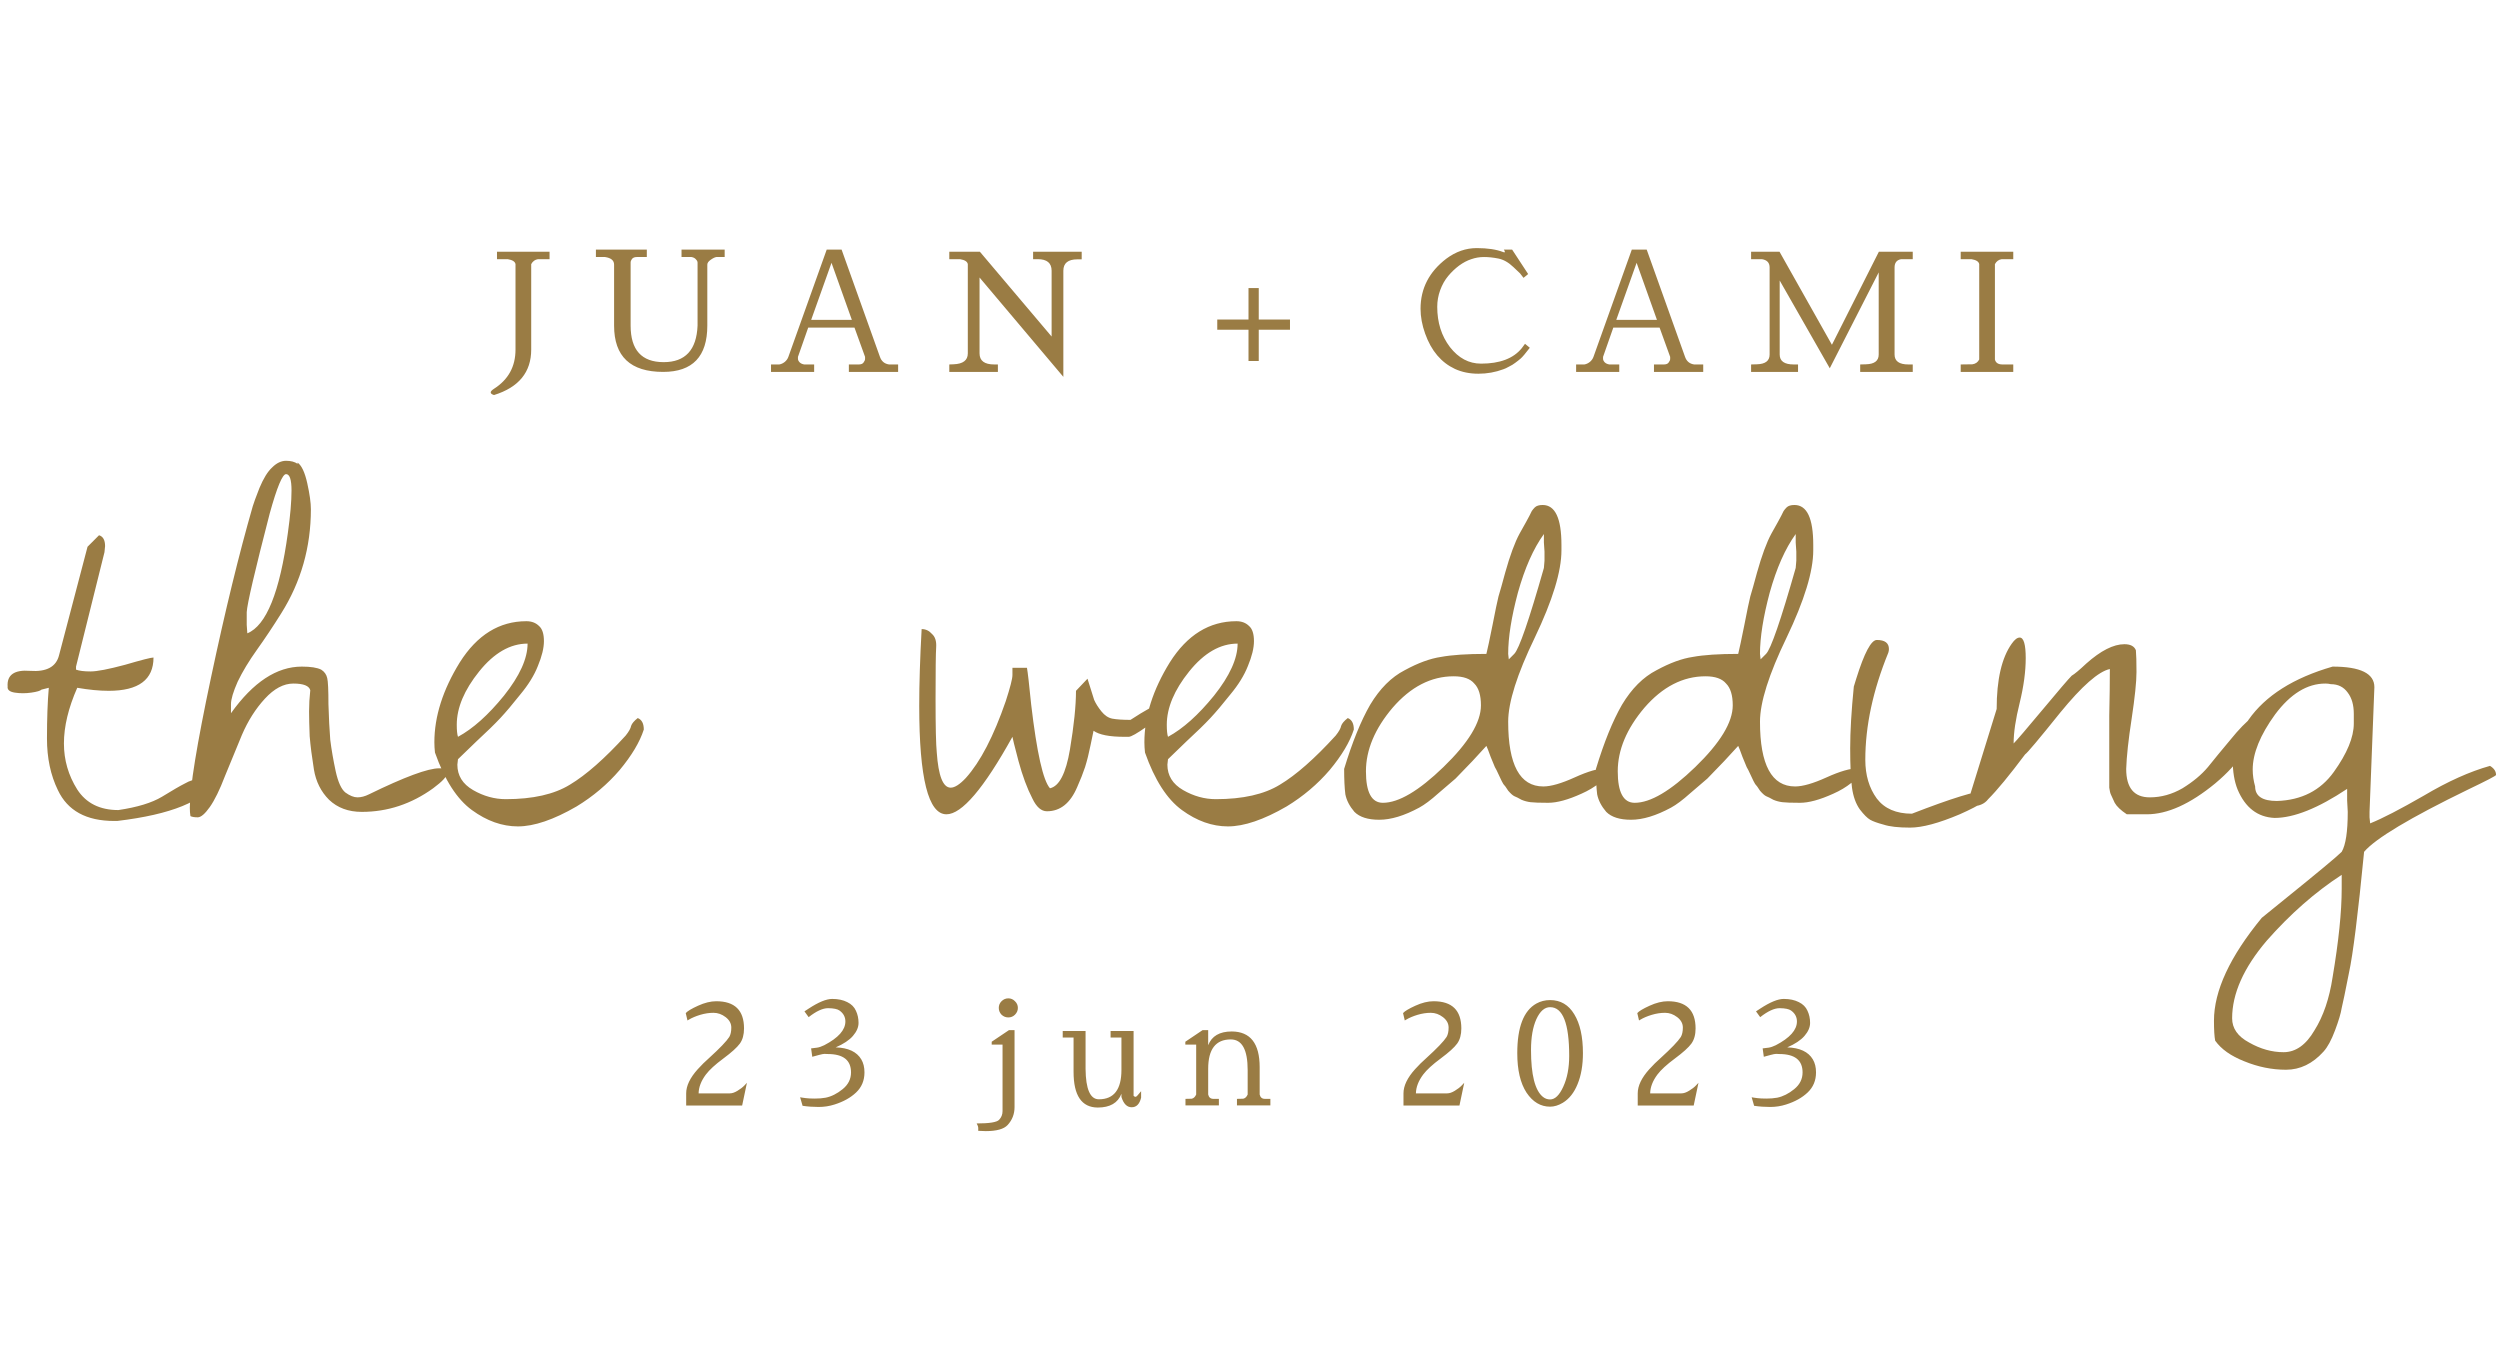 <svg width="242" height="132" viewBox="0 0 242 132" fill="none" xmlns="http://www.w3.org/2000/svg">
<path d="M4.723 66.578L4.02 66.754C3.902 66.871 3.57 66.969 3.023 67.047C2.477 67.125 1.949 67.125 1.441 67.047C0.934 66.969 0.699 66.773 0.738 66.461C0.66 65.328 1.383 64.82 2.906 64.938C4.508 65.055 5.445 64.547 5.719 63.414L8.473 52.926L9.586 51.812C9.977 51.93 10.172 52.281 10.172 52.867L10.113 53.453L7.359 64.527V64.82C7.672 64.938 8.141 64.996 8.766 64.996C9.391 64.996 10.504 64.781 12.105 64.352C13.707 63.883 14.625 63.648 14.859 63.648C14.859 65.797 13.414 66.871 10.523 66.871C9.625 66.871 8.609 66.773 7.477 66.578C6.617 68.531 6.188 70.328 6.188 71.969C6.188 73.57 6.617 75.055 7.477 76.422C8.336 77.75 9.664 78.414 11.461 78.414C13.297 78.141 14.703 77.711 15.68 77.125C16.695 76.5 17.438 76.07 17.906 75.836C18.375 75.562 18.844 75.426 19.312 75.426C19.781 75.426 20.289 75.484 20.836 75.602C19.742 77.555 16.578 78.844 11.344 79.469C11.227 79.469 11.129 79.469 11.051 79.469C8.355 79.469 6.539 78.473 5.602 76.481C4.898 75.035 4.547 73.375 4.547 71.5C4.547 69.586 4.605 67.945 4.723 66.578ZM41.93 76.305C39.82 77.828 37.516 78.59 35.016 78.59C33.727 78.59 32.672 78.199 31.852 77.418C31.07 76.637 30.582 75.66 30.387 74.488C30.191 73.277 30.055 72.203 29.977 71.266C29.938 70.289 29.918 69.488 29.918 68.863C29.918 68.199 29.957 67.516 30.035 66.812C29.918 66.383 29.371 66.168 28.395 66.168C27.457 66.168 26.539 66.656 25.641 67.633C24.742 68.609 24 69.781 23.414 71.148C22.867 72.477 22.32 73.805 21.773 75.133C21.266 76.461 20.777 77.457 20.309 78.121C19.84 78.785 19.449 79.117 19.137 79.117C18.824 79.117 18.59 79.078 18.434 79C18.395 78.766 18.375 78.492 18.375 78.18C18.375 76.227 19.059 72.027 20.426 65.582C21.793 59.137 23.141 53.609 24.469 49C24.547 48.727 24.762 48.141 25.113 47.242C25.504 46.305 25.914 45.641 26.344 45.25C26.773 44.82 27.223 44.605 27.691 44.605C28.16 44.605 28.531 44.703 28.805 44.898V44.781C29.195 45.055 29.508 45.719 29.742 46.773C29.977 47.828 30.094 48.668 30.094 49.293C30.094 52.965 29.137 56.324 27.223 59.371C26.441 60.621 25.66 61.793 24.879 62.887C24.098 63.98 23.473 65.016 23.004 65.992C22.574 66.969 22.359 67.691 22.359 68.16C22.359 68.629 22.359 68.922 22.359 69.039C24.508 66.031 26.793 64.527 29.215 64.527C30.074 64.527 30.699 64.625 31.09 64.82C31.402 65.016 31.598 65.289 31.676 65.641C31.754 65.953 31.793 66.793 31.793 68.16C31.832 69.488 31.891 70.641 31.969 71.617C32.086 72.555 32.262 73.57 32.496 74.664C32.73 75.719 33.043 76.402 33.434 76.715C33.863 77.027 34.254 77.184 34.605 77.184C34.957 77.184 35.328 77.086 35.719 76.891C39.156 75.211 41.422 74.371 42.516 74.371C43.023 74.371 43.277 74.527 43.277 74.84C43.277 75.152 42.828 75.641 41.93 76.305ZM26.109 49.703C24.664 55.289 23.922 58.473 23.883 59.254C23.883 59.996 23.883 60.406 23.883 60.484L23.941 61.305C25.777 60.562 27.086 57.32 27.867 51.578C28.102 49.898 28.219 48.531 28.219 47.477C28.219 46.422 28.043 45.895 27.691 45.895C27.34 45.895 26.812 47.164 26.109 49.703ZM42.105 72.848C42.066 72.496 42.047 72.164 42.047 71.852C42.047 69.352 42.867 66.773 44.508 64.117C46.188 61.461 48.336 60.133 50.953 60.133C51.461 60.133 51.871 60.289 52.184 60.602C52.496 60.875 52.652 61.363 52.652 62.066C52.652 62.73 52.457 63.531 52.066 64.469C51.715 65.367 51.148 66.285 50.367 67.223C49.625 68.16 48.98 68.922 48.434 69.508C47.887 70.094 47.105 70.856 46.09 71.793C45.113 72.731 44.527 73.297 44.332 73.492C44.293 73.805 44.273 73.981 44.273 74.019C44.273 75.074 44.781 75.894 45.797 76.481C46.812 77.066 47.867 77.359 48.961 77.359C51.578 77.359 53.648 76.891 55.172 75.953C56.734 75.016 58.531 73.434 60.562 71.207C60.875 70.816 61.051 70.504 61.09 70.269C61.168 70.035 61.383 69.781 61.734 69.508C62.125 69.664 62.32 70.035 62.32 70.621C61.93 71.832 61.148 73.141 59.977 74.547C58.805 75.914 57.418 77.086 55.816 78.062C53.59 79.352 51.695 79.996 50.133 79.996C48.609 79.996 47.125 79.469 45.68 78.414C44.234 77.359 43.043 75.504 42.105 72.848ZM51.07 62.301C49.391 62.301 47.828 63.199 46.383 64.996C44.938 66.793 44.215 68.512 44.215 70.152C44.215 70.699 44.254 71.09 44.332 71.324C45.777 70.543 47.262 69.215 48.785 67.34C50.309 65.426 51.07 63.746 51.07 62.301ZM88.981 68.336C88.981 66.188 89.059 63.707 89.215 60.895C89.606 60.895 89.938 61.051 90.211 61.363C90.523 61.637 90.66 62.066 90.621 62.652C90.582 63.238 90.562 64.898 90.562 67.633C90.562 70.367 90.602 72.106 90.68 72.848C90.836 75.113 91.285 76.246 92.027 76.246C92.418 76.246 92.906 75.934 93.492 75.309C94.898 73.746 96.188 71.266 97.359 67.867C97.789 66.539 98.004 65.699 98.004 65.348C98.004 64.957 98.004 64.723 98.004 64.644H99.41C99.488 65.074 99.625 66.266 99.82 68.219C100.367 72.867 100.973 75.562 101.637 76.305C102.535 76.109 103.18 74.859 103.57 72.555C103.961 70.211 104.156 68.316 104.156 66.871L105.27 65.699C105.582 66.715 105.797 67.398 105.914 67.75C106.07 68.102 106.305 68.473 106.617 68.863C106.93 69.254 107.281 69.488 107.672 69.566C108.102 69.644 108.688 69.684 109.43 69.684C110.875 68.746 111.734 68.277 112.008 68.277C112.32 68.277 112.477 68.336 112.477 68.453C112.477 69 111.988 69.625 111.012 70.328C110.074 70.992 109.488 71.324 109.254 71.324C109.02 71.324 108.883 71.324 108.844 71.324C107.398 71.324 106.402 71.129 105.855 70.738C105.816 70.894 105.719 71.363 105.562 72.144C105.406 72.926 105.23 73.629 105.035 74.254C104.84 74.84 104.586 75.484 104.273 76.188C103.609 77.75 102.633 78.531 101.344 78.531C100.797 78.531 100.328 78.121 99.938 77.301C99.43 76.324 98.981 75.113 98.59 73.668C98.199 72.184 98.004 71.402 98.004 71.324C95.231 76.324 93.102 78.824 91.617 78.824C89.859 78.824 88.981 75.328 88.981 68.336ZM110.836 72.848C110.797 72.496 110.777 72.164 110.777 71.852C110.777 69.352 111.598 66.773 113.238 64.117C114.918 61.461 117.066 60.133 119.684 60.133C120.191 60.133 120.602 60.289 120.914 60.602C121.227 60.875 121.383 61.363 121.383 62.066C121.383 62.73 121.188 63.531 120.797 64.469C120.445 65.367 119.879 66.285 119.098 67.223C118.355 68.16 117.711 68.922 117.164 69.508C116.617 70.094 115.836 70.856 114.82 71.793C113.844 72.731 113.258 73.297 113.062 73.492C113.023 73.805 113.004 73.981 113.004 74.019C113.004 75.074 113.512 75.894 114.527 76.481C115.543 77.066 116.598 77.359 117.691 77.359C120.309 77.359 122.379 76.891 123.902 75.953C125.465 75.016 127.262 73.434 129.293 71.207C129.605 70.816 129.781 70.504 129.82 70.269C129.898 70.035 130.113 69.781 130.465 69.508C130.855 69.664 131.051 70.035 131.051 70.621C130.66 71.832 129.879 73.141 128.707 74.547C127.535 75.914 126.148 77.086 124.547 78.062C122.32 79.352 120.426 79.996 118.863 79.996C117.34 79.996 115.855 79.469 114.41 78.414C112.965 77.359 111.773 75.504 110.836 72.848ZM119.801 62.301C118.121 62.301 116.559 63.199 115.113 64.996C113.668 66.793 112.945 68.512 112.945 70.152C112.945 70.699 112.984 71.09 113.062 71.324C114.508 70.543 115.992 69.215 117.516 67.34C119.039 65.426 119.801 63.746 119.801 62.301ZM130.113 74.43C130.895 71.852 131.734 69.781 132.633 68.219C133.57 66.656 134.684 65.543 135.973 64.879C137.262 64.176 138.434 63.746 139.488 63.59C140.543 63.395 142.008 63.297 143.883 63.297C144 62.828 144.195 61.91 144.469 60.543C144.742 59.137 144.938 58.199 145.055 57.73C145.211 57.223 145.426 56.461 145.699 55.445C146.168 53.766 146.637 52.496 147.105 51.637C147.613 50.738 147.926 50.172 148.043 49.938C148.16 49.703 148.238 49.547 148.277 49.469C148.355 49.352 148.453 49.234 148.57 49.117C148.727 48.961 148.98 48.883 149.332 48.883C150.543 48.883 151.148 50.172 151.148 52.75V53.277C151.148 55.309 150.289 58.121 148.57 61.715C146.852 65.269 145.992 67.984 145.992 69.859C145.992 74.039 147.125 76.129 149.391 76.129C150.133 76.129 151.148 75.836 152.438 75.25C153.727 74.664 154.742 74.371 155.484 74.371L156.07 74.43C155.406 75.445 154.41 76.246 153.082 76.832C151.793 77.418 150.719 77.711 149.859 77.711C149.039 77.711 148.473 77.691 148.16 77.652C147.848 77.613 147.555 77.535 147.281 77.418C147.008 77.262 146.773 77.144 146.578 77.066C146.422 76.988 146.227 76.812 145.992 76.539C145.797 76.227 145.641 76.012 145.523 75.894C145.445 75.777 145.309 75.504 145.113 75.074C144.918 74.644 144.781 74.371 144.703 74.254C144.664 74.137 144.527 73.805 144.293 73.258C144.098 72.711 143.961 72.359 143.883 72.203C143.766 72.32 143.316 72.809 142.535 73.668C141.754 74.488 141.207 75.055 140.895 75.367C140.582 75.641 140.035 76.109 139.254 76.773C138.512 77.438 137.887 77.906 137.379 78.18C135.934 78.961 134.645 79.352 133.512 79.352C132.418 79.352 131.617 79.098 131.109 78.59C130.641 78.043 130.348 77.477 130.23 76.891C130.152 76.266 130.113 75.445 130.113 74.43ZM140.719 65.465C138.531 65.465 136.559 66.481 134.801 68.512C133.082 70.543 132.223 72.594 132.223 74.664C132.223 76.695 132.77 77.711 133.863 77.711C135.387 77.711 137.34 76.559 139.723 74.254C142.145 71.91 143.355 69.918 143.355 68.277C143.355 67.301 143.141 66.598 142.711 66.168C142.32 65.699 141.656 65.465 140.719 65.465ZM149.449 51.695C148.434 53.102 147.594 54.996 146.93 57.379C146.305 59.723 145.992 61.695 145.992 63.297C145.992 63.375 146.012 63.551 146.051 63.824L146.578 63.297C147.047 62.828 148.004 60.055 149.449 54.977L149.508 54.273C149.508 53.805 149.508 53.512 149.508 53.395C149.508 53.277 149.488 52.984 149.449 52.516C149.449 52.047 149.449 51.773 149.449 51.695ZM154.488 74.43C155.27 71.852 156.109 69.781 157.008 68.219C157.945 66.656 159.059 65.543 160.348 64.879C161.637 64.176 162.809 63.746 163.863 63.59C164.918 63.395 166.383 63.297 168.258 63.297C168.375 62.828 168.57 61.91 168.844 60.543C169.117 59.137 169.312 58.199 169.43 57.73C169.586 57.223 169.801 56.461 170.074 55.445C170.543 53.766 171.012 52.496 171.48 51.637C171.988 50.738 172.301 50.172 172.418 49.938C172.535 49.703 172.613 49.547 172.652 49.469C172.73 49.352 172.828 49.234 172.945 49.117C173.102 48.961 173.355 48.883 173.707 48.883C174.918 48.883 175.523 50.172 175.523 52.75V53.277C175.523 55.309 174.664 58.121 172.945 61.715C171.227 65.269 170.367 67.984 170.367 69.859C170.367 74.039 171.5 76.129 173.766 76.129C174.508 76.129 175.523 75.836 176.812 75.25C178.102 74.664 179.117 74.371 179.859 74.371L180.445 74.43C179.781 75.445 178.785 76.246 177.457 76.832C176.168 77.418 175.094 77.711 174.234 77.711C173.414 77.711 172.848 77.691 172.535 77.652C172.223 77.613 171.93 77.535 171.656 77.418C171.383 77.262 171.148 77.144 170.953 77.066C170.797 76.988 170.602 76.812 170.367 76.539C170.172 76.227 170.016 76.012 169.898 75.894C169.82 75.777 169.684 75.504 169.488 75.074C169.293 74.644 169.156 74.371 169.078 74.254C169.039 74.137 168.902 73.805 168.668 73.258C168.473 72.711 168.336 72.359 168.258 72.203C168.141 72.32 167.691 72.809 166.91 73.668C166.129 74.488 165.582 75.055 165.27 75.367C164.957 75.641 164.41 76.109 163.629 76.773C162.887 77.438 162.262 77.906 161.754 78.18C160.309 78.961 159.02 79.352 157.887 79.352C156.793 79.352 155.992 79.098 155.484 78.59C155.016 78.043 154.723 77.477 154.605 76.891C154.527 76.266 154.488 75.445 154.488 74.43ZM165.094 65.465C162.906 65.465 160.934 66.481 159.176 68.512C157.457 70.543 156.598 72.594 156.598 74.664C156.598 76.695 157.145 77.711 158.238 77.711C159.762 77.711 161.715 76.559 164.098 74.254C166.52 71.91 167.73 69.918 167.73 68.277C167.73 67.301 167.516 66.598 167.086 66.168C166.695 65.699 166.031 65.465 165.094 65.465ZM173.824 51.695C172.809 53.102 171.969 54.996 171.305 57.379C170.68 59.723 170.367 61.695 170.367 63.297C170.367 63.375 170.387 63.551 170.426 63.824L170.953 63.297C171.422 62.828 172.379 60.055 173.824 54.977L173.883 54.273C173.883 53.805 173.883 53.512 173.883 53.395C173.883 53.277 173.863 52.984 173.824 52.516C173.824 52.047 173.824 51.773 173.824 51.695ZM179.449 66.461L179.684 65.699C180.465 63.199 181.129 61.949 181.676 61.949C182.457 61.949 182.848 62.242 182.848 62.828C182.848 62.945 182.828 63.062 182.789 63.18C181.305 66.812 180.562 70.269 180.562 73.551C180.562 75.035 180.934 76.285 181.676 77.301C182.418 78.277 183.551 78.766 185.074 78.766C188.902 77.281 191.305 76.539 192.281 76.539C192.594 76.539 192.75 76.617 192.75 76.773C192.75 77.242 191.734 77.926 189.703 78.824C187.672 79.684 186.07 80.113 184.898 80.113C183.766 80.113 182.906 80.016 182.32 79.82C181.734 79.664 181.305 79.508 181.031 79.352C180.758 79.195 180.426 78.863 180.035 78.356C179.645 77.809 179.391 77.106 179.273 76.246C179.156 75.348 179.098 74.078 179.098 72.438C179.098 70.797 179.215 68.805 179.449 66.461ZM204.176 72.906C204.176 72.203 204.176 70.992 204.176 69.273C204.215 67.516 204.234 66.012 204.234 64.762C203.141 64.996 201.539 66.402 199.43 68.981C197.359 71.559 196.227 72.906 196.031 73.023C194.508 75.055 193.316 76.5 192.457 77.359C192.105 77.828 191.539 78.062 190.758 78.062V76.773L193.277 68.629C193.277 65.777 193.766 63.668 194.742 62.301C195.016 61.91 195.27 61.715 195.504 61.715C195.895 61.715 196.09 62.379 196.09 63.707C196.09 64.996 195.895 66.441 195.504 68.043C195.113 69.606 194.918 70.914 194.918 71.969C195.23 71.656 196.168 70.562 197.73 68.688C199.293 66.812 200.23 65.719 200.543 65.406C200.816 65.25 201.285 64.859 201.949 64.234C203.355 62.984 204.586 62.359 205.641 62.359C206.227 62.359 206.598 62.555 206.754 62.945C206.793 63.375 206.812 64.078 206.812 65.055C206.812 65.992 206.656 67.496 206.344 69.566C206.031 71.598 205.855 73.219 205.816 74.43C205.816 76.266 206.578 77.184 208.102 77.184C209.195 77.184 210.25 76.891 211.266 76.305C212.281 75.68 213.102 74.996 213.727 74.254C214.352 73.473 215.074 72.594 215.895 71.617C216.715 70.602 217.438 69.859 218.062 69.391V69.977C218.062 71.852 216.852 73.805 214.43 75.836C212.008 77.828 209.801 78.824 207.809 78.824H205.875C205.289 78.434 204.898 78.062 204.703 77.711C204.547 77.359 204.43 77.106 204.352 76.949C204.273 76.793 204.215 76.559 204.176 76.246C204.176 75.894 204.176 75.641 204.176 75.484V72.906ZM229.84 66.519L229.371 78.59C229.371 78.629 229.371 78.805 229.371 79.117C229.41 79.43 229.43 79.625 229.43 79.703C230.602 79.234 232.34 78.336 234.645 77.008C236.949 75.641 239.078 74.684 241.031 74.137C241.422 74.371 241.617 74.664 241.617 75.016C241.617 75.094 240.719 75.562 238.922 76.422C233.297 79.156 229.938 81.168 228.844 82.457C228.258 88.473 227.77 92.379 227.379 94.176C227.027 95.973 226.793 97.106 226.676 97.574C226.598 98.082 226.383 98.805 226.031 99.742C225.68 100.68 225.309 101.363 224.918 101.793C223.863 102.965 222.652 103.551 221.285 103.551C219.918 103.551 218.57 103.277 217.242 102.73C215.953 102.223 215.016 101.559 214.43 100.738C214.352 100.348 214.312 99.703 214.312 98.805C214.312 95.914 215.855 92.594 218.941 88.844C219.176 88.648 219.898 88.062 221.109 87.086C224.352 84.469 226.207 82.926 226.676 82.457C227.066 81.793 227.262 80.504 227.262 78.59C227.262 78.473 227.242 78.102 227.203 77.477C227.203 76.852 227.203 76.481 227.203 76.363C224.391 78.238 222.047 79.176 220.172 79.176C218.531 79.098 217.34 78.18 216.598 76.422C216.285 75.641 216.129 74.703 216.129 73.609C216.129 72.477 216.637 71.168 217.652 69.684C219.293 67.34 222.008 65.621 225.797 64.527C228.492 64.527 229.84 65.191 229.84 66.519ZM216.07 98.57C216.07 99.547 216.617 100.328 217.711 100.914C218.805 101.539 219.918 101.852 221.051 101.852C222.223 101.852 223.219 101.148 224.039 99.742C224.898 98.375 225.484 96.656 225.797 94.586C226.383 91.109 226.676 88.258 226.676 86.031V84.684C224.098 86.363 221.676 88.492 219.41 91.07C217.184 93.688 216.07 96.188 216.07 98.57ZM218.297 76.129C218.297 77.066 219 77.535 220.406 77.535C222.789 77.457 224.625 76.519 225.914 74.723C227.203 72.926 227.848 71.363 227.848 70.035C227.848 69.918 227.848 69.801 227.848 69.684V69.098C227.848 68.238 227.652 67.555 227.262 67.047C226.871 66.5 226.324 66.227 225.621 66.227C225.465 66.188 225.289 66.168 225.094 66.168C223.336 66.168 221.715 67.164 220.23 69.156C218.785 71.148 218.062 72.926 218.062 74.488C218.062 75.035 218.141 75.582 218.297 76.129Z" fill="#9A7C44"/>
<path d="M51.421 33.84C51.421 36.027 50.221 37.493 47.821 38.24C47.607 38.176 47.501 38.091 47.501 37.984C47.501 37.888 47.607 37.771 47.821 37.632C49.207 36.747 49.901 35.483 49.901 33.84V25.568C49.858 25.323 49.607 25.163 49.149 25.088H48.109V24.368H53.197V25.088H52.077C51.789 25.131 51.57 25.291 51.421 25.568V33.84ZM58.564 24.88H57.684V24.16H62.612V24.88H61.652C61.428 24.88 61.268 24.944 61.172 25.072C61.086 25.189 61.044 25.301 61.044 25.408V31.52C61.044 33.877 62.11 35.056 64.244 35.056C66.334 35.056 67.428 33.877 67.524 31.52V25.424C67.524 25.317 67.47 25.211 67.364 25.104C67.268 24.987 67.124 24.912 66.932 24.88H65.972V24.16H70.148V24.88H69.348C69.198 24.901 69.012 24.992 68.788 25.152C68.574 25.301 68.468 25.456 68.468 25.616V31.52C68.468 34.507 67.044 36 64.196 36C61.028 36 59.444 34.507 59.444 31.52V25.616C59.444 25.211 59.15 24.965 58.564 24.88ZM86.058 35.28H86.938V36H82.17V35.28H83.13C83.354 35.28 83.508 35.216 83.594 35.088C83.69 34.96 83.738 34.848 83.738 34.752V34.544L82.714 31.712H78.234L77.242 34.544V34.736C77.242 34.843 77.295 34.955 77.402 35.072C77.508 35.179 77.658 35.248 77.85 35.28H78.81V36H74.634V35.28H75.434C75.626 35.248 75.807 35.163 75.978 35.024C76.138 34.885 76.25 34.725 76.314 34.544L80.026 24.16H81.466L85.178 34.544C85.327 34.971 85.62 35.216 86.058 35.28ZM78.522 30.96H82.458L80.49 25.44L78.522 30.96ZM94.82 34.208C94.82 34.923 95.294 35.28 96.244 35.28H96.596V36H91.892V35.28L92.292 35.264C93.22 35.232 93.684 34.88 93.684 34.208V25.568C93.641 25.323 93.391 25.163 92.932 25.088H91.892V24.368H94.852L101.796 32.576V26.208C101.796 25.461 101.348 25.088 100.452 25.088H100.004V24.368H104.708V25.104H104.292C103.385 25.104 102.932 25.472 102.932 26.208V36.48L94.82 26.864V34.208ZM124.871 30.928V31.92H121.847V34.944H120.855V31.92H117.831V30.928H120.855V27.888H121.847V30.928H124.871ZM143.365 35.2C145.178 35.2 146.49 34.704 147.301 33.712L147.621 33.28L148.085 33.664C147.669 34.208 147.375 34.555 147.205 34.704C147.045 34.843 146.869 34.981 146.677 35.12C146.495 35.259 146.314 35.371 146.133 35.456C145.962 35.541 145.839 35.605 145.765 35.648L145.525 35.744C144.757 36.032 143.951 36.176 143.109 36.176C142.266 36.176 141.509 36.021 140.837 35.712C140.175 35.403 139.605 34.965 139.125 34.4C138.645 33.835 138.255 33.136 137.957 32.304C137.658 31.472 137.509 30.667 137.509 29.888C137.509 27.925 138.341 26.309 140.005 25.04C140.922 24.357 141.903 24.016 142.949 24.016C143.994 24.016 144.847 24.144 145.509 24.4C145.562 24.421 145.599 24.432 145.621 24.432C145.653 24.432 145.669 24.411 145.669 24.368C145.669 24.325 145.637 24.256 145.573 24.16H146.373L147.925 26.528L147.477 26.896L147.141 26.464L146.501 25.856C146.021 25.397 145.53 25.12 145.029 25.024C144.538 24.928 144.079 24.88 143.653 24.88C143.226 24.88 142.815 24.949 142.421 25.088C142.026 25.216 141.631 25.424 141.237 25.712C140.853 26 140.501 26.336 140.181 26.72C139.861 27.104 139.605 27.557 139.413 28.08C139.221 28.603 139.125 29.141 139.125 29.696C139.125 31.221 139.535 32.523 140.357 33.6C141.189 34.667 142.191 35.2 143.365 35.2ZM163.992 35.28H164.872V36H160.104V35.28H161.064C161.288 35.28 161.443 35.216 161.528 35.088C161.624 34.96 161.672 34.848 161.672 34.752V34.544L160.648 31.712H156.168L155.176 34.544V34.736C155.176 34.843 155.229 34.955 155.336 35.072C155.443 35.179 155.592 35.248 155.784 35.28H156.744V36H152.568V35.28H153.368C153.56 35.248 153.741 35.163 153.912 35.024C154.072 34.885 154.184 34.725 154.248 34.544L157.96 24.16H159.4L163.112 34.544C163.261 34.971 163.555 35.216 163.992 35.28ZM156.456 30.96H160.392L158.424 25.44L156.456 30.96ZM172.274 34.32C172.274 34.96 172.728 35.28 173.634 35.28H174.05V36H169.506V35.28L170.066 35.264C170.888 35.243 171.298 34.928 171.298 34.32V25.888C171.298 25.429 171.048 25.163 170.546 25.088H169.506V24.368H172.258L177.33 33.376L181.874 24.368H185.154V25.088H184.034C183.608 25.163 183.394 25.429 183.394 25.888V34.32C183.394 34.96 183.842 35.28 184.738 35.28H185.154V36H180.066V35.28L180.626 35.264C181.448 35.243 181.858 34.928 181.858 34.32V26.368L177.122 35.648L172.274 27.152V34.32ZM193.108 34.8C193.183 35.12 193.428 35.28 193.844 35.28H194.884V36H189.796V35.28L190.932 35.264C191.231 35.221 191.45 35.067 191.588 34.8V25.568C191.546 25.323 191.295 25.163 190.836 25.088H189.796V24.368H194.884V25.088H193.764C193.476 25.131 193.258 25.291 193.108 25.568V34.8Z" fill="#9A7C44"/>
<path d="M69.334 96.92C71.126 96.92 72.022 97.797 72.022 99.552C72.022 100.159 71.887 100.649 71.616 101.022C71.345 101.395 70.813 101.876 70.02 102.464C69.236 103.043 68.671 103.561 68.326 104.018C67.869 104.634 67.635 105.241 67.626 105.838H70.65C70.874 105.838 71.121 105.754 71.392 105.586C71.672 105.418 71.896 105.245 72.064 105.068L72.302 104.816L71.84 107.014H66.422V105.838C66.422 105.11 66.795 104.331 67.542 103.5C67.887 103.117 68.256 102.753 68.648 102.408C69.675 101.475 70.323 100.798 70.594 100.378C70.725 100.154 70.79 99.851 70.79 99.468C70.79 99.076 70.608 98.74 70.244 98.46C69.88 98.18 69.488 98.04 69.068 98.04C68.648 98.04 68.219 98.105 67.78 98.236C67.351 98.367 66.987 98.521 66.688 98.698L66.548 98.782L66.38 98.068C66.539 97.881 66.935 97.643 67.57 97.354C68.205 97.065 68.793 96.92 69.334 96.92ZM81.259 97.816C81.063 97.676 80.704 97.601 80.181 97.592H80.153C79.64 97.592 79.014 97.881 78.277 98.46L77.871 97.9L78.277 97.634C79.229 97.009 79.99 96.696 80.559 96.696C81.129 96.696 81.614 96.799 82.015 97.004C82.416 97.2 82.697 97.48 82.855 97.844C83.023 98.199 83.107 98.591 83.107 99.02C83.107 99.44 82.925 99.86 82.561 100.28C82.207 100.691 81.651 101.059 80.895 101.386C82.109 101.423 82.934 101.811 83.373 102.548C83.579 102.893 83.681 103.313 83.681 103.808C83.681 104.592 83.41 105.241 82.869 105.754C82.337 106.258 81.642 106.645 80.783 106.916C80.288 107.075 79.775 107.154 79.243 107.154C78.711 107.154 78.193 107.117 77.689 107.042L77.451 106.216L77.703 106.258L78.011 106.3C78.216 106.328 78.506 106.342 78.879 106.342C79.262 106.342 79.607 106.314 79.915 106.258C80.475 106.146 81.026 105.871 81.567 105.432C82.109 104.993 82.379 104.452 82.379 103.808C82.379 102.623 81.628 102.03 80.125 102.03H80.111C80.027 102.021 79.929 102.016 79.817 102.016C79.715 102.016 79.542 102.049 79.299 102.114L78.627 102.296L78.515 101.484L79.089 101.414C79.285 101.386 79.519 101.307 79.789 101.176C81.152 100.467 81.833 99.701 81.833 98.88C81.833 98.441 81.642 98.087 81.259 97.816ZM96.948 98.222C96.77 98.035 96.682 97.816 96.682 97.564C96.682 97.312 96.77 97.097 96.948 96.92C97.134 96.733 97.354 96.64 97.606 96.64C97.858 96.64 98.072 96.733 98.25 96.92C98.436 97.097 98.53 97.312 98.53 97.564C98.53 97.816 98.436 98.035 98.25 98.222C98.072 98.399 97.858 98.488 97.606 98.488C97.354 98.488 97.134 98.399 96.948 98.222ZM98.208 99.72V107.168C98.208 107.84 97.984 108.419 97.536 108.904C97.172 109.296 96.467 109.492 95.422 109.492C95.198 109.492 94.955 109.483 94.694 109.464C94.694 109.464 94.694 109.375 94.694 109.198C94.694 109.067 94.642 108.918 94.54 108.75C95.772 108.75 96.495 108.633 96.71 108.4C96.934 108.167 97.046 107.887 97.046 107.56V101.12H95.996V100.84L97.662 99.72H98.208ZM107.505 99.804H109.731V106.076C109.787 106.141 109.857 106.174 109.941 106.174C109.997 106.174 110.17 105.992 110.459 105.628V106.258C110.31 106.874 110.007 107.182 109.549 107.182C109.092 107.182 108.761 106.851 108.555 106.188V105.88C108.21 106.767 107.445 107.21 106.259 107.21C104.701 107.201 103.921 106.048 103.921 103.752V100.434H102.871V99.804H105.083V103.472C105.102 105.432 105.531 106.412 106.371 106.412C107.827 106.412 108.555 105.465 108.555 103.57V100.434H107.505V99.804ZM116.952 101.176C117.297 100.289 118.058 99.846 119.234 99.846C121.035 99.855 121.936 101.008 121.936 103.304V105.95C122.001 106.23 122.169 106.37 122.44 106.37H122.972V107H119.738V106.37L120.34 106.356C120.527 106.319 120.671 106.183 120.774 105.95V103.584C120.774 101.605 120.228 100.616 119.136 100.616C117.68 100.616 116.952 101.563 116.952 103.458V105.95C117.017 106.23 117.185 106.37 117.456 106.37H117.988V107H114.754V106.37L115.356 106.356C115.543 106.319 115.687 106.183 115.79 105.95V101.12H114.74V100.84L116.406 99.72H116.952V101.176ZM138.769 96.92C140.561 96.92 141.457 97.797 141.457 99.552C141.457 100.159 141.322 100.649 141.051 101.022C140.78 101.395 140.248 101.876 139.455 102.464C138.671 103.043 138.106 103.561 137.761 104.018C137.304 104.634 137.07 105.241 137.061 105.838H140.085C140.309 105.838 140.556 105.754 140.827 105.586C141.107 105.418 141.331 105.245 141.499 105.068L141.737 104.816L141.275 107.014H135.857V105.838C135.857 105.11 136.23 104.331 136.977 103.5C137.322 103.117 137.691 102.753 138.083 102.408C139.11 101.475 139.758 100.798 140.029 100.378C140.16 100.154 140.225 99.851 140.225 99.468C140.225 99.076 140.043 98.74 139.679 98.46C139.315 98.18 138.923 98.04 138.503 98.04C138.083 98.04 137.654 98.105 137.215 98.236C136.786 98.367 136.422 98.521 136.123 98.698L135.983 98.782L135.815 98.068C135.974 97.881 136.37 97.643 137.005 97.354C137.64 97.065 138.228 96.92 138.769 96.92ZM150.05 96.808C151.058 96.808 151.838 97.265 152.388 98.18C152.948 99.095 153.228 100.35 153.228 101.946C153.228 103.103 153.056 104.102 152.71 104.942C152.374 105.773 151.898 106.375 151.282 106.748C150.862 107 150.452 107.126 150.05 107.126C149.136 107.126 148.375 106.673 147.768 105.768C147.171 104.853 146.872 103.579 146.872 101.946C146.872 99.435 147.488 97.835 148.72 97.144C149.122 96.92 149.565 96.808 150.05 96.808ZM150.05 106.426C150.526 106.426 150.951 106.015 151.324 105.194C151.707 104.363 151.898 103.369 151.898 102.212C151.898 99.067 151.282 97.494 150.05 97.494C149.518 97.494 149.075 97.881 148.72 98.656C148.375 99.421 148.202 100.415 148.202 101.638C148.202 104.037 148.585 105.549 149.35 106.174C149.556 106.342 149.789 106.426 150.05 106.426ZM161.444 96.92C163.236 96.92 164.132 97.797 164.132 99.552C164.132 100.159 163.996 100.649 163.726 101.022C163.455 101.395 162.923 101.876 162.13 102.464C161.346 103.043 160.781 103.561 160.436 104.018C159.978 104.634 159.745 105.241 159.736 105.838H162.76C162.984 105.838 163.231 105.754 163.502 105.586C163.782 105.418 164.006 105.245 164.174 105.068L164.412 104.816L163.95 107.014H158.532V105.838C158.532 105.11 158.905 104.331 159.652 103.5C159.997 103.117 160.366 102.753 160.758 102.408C161.784 101.475 162.433 100.798 162.704 100.378C162.834 100.154 162.9 99.851 162.9 99.468C162.9 99.076 162.718 98.74 162.354 98.46C161.99 98.18 161.598 98.04 161.178 98.04C160.758 98.04 160.328 98.105 159.89 98.236C159.46 98.367 159.096 98.521 158.798 98.698L158.658 98.782L158.49 98.068C158.648 97.881 159.045 97.643 159.68 97.354C160.314 97.065 160.902 96.92 161.444 96.92ZM173.369 97.816C173.173 97.676 172.813 97.601 172.291 97.592H172.263C171.749 97.592 171.124 97.881 170.387 98.46L169.981 97.9L170.387 97.634C171.339 97.009 172.099 96.696 172.669 96.696C173.238 96.696 173.723 96.799 174.125 97.004C174.526 97.2 174.806 97.48 174.965 97.844C175.133 98.199 175.217 98.591 175.217 99.02C175.217 99.44 175.035 99.86 174.671 100.28C174.316 100.691 173.761 101.059 173.005 101.386C174.218 101.423 175.044 101.811 175.483 102.548C175.688 102.893 175.791 103.313 175.791 103.808C175.791 104.592 175.52 105.241 174.979 105.754C174.447 106.258 173.751 106.645 172.893 106.916C172.398 107.075 171.885 107.154 171.353 107.154C170.821 107.154 170.303 107.117 169.799 107.042L169.561 106.216L169.813 106.258L170.121 106.3C170.326 106.328 170.615 106.342 170.989 106.342C171.371 106.342 171.717 106.314 172.025 106.258C172.585 106.146 173.135 105.871 173.677 105.432C174.218 104.993 174.489 104.452 174.489 103.808C174.489 102.623 173.737 102.03 172.235 102.03H172.221C172.137 102.021 172.039 102.016 171.927 102.016C171.824 102.016 171.651 102.049 171.409 102.114L170.737 102.296L170.625 101.484L171.199 101.414C171.395 101.386 171.628 101.307 171.899 101.176C173.261 100.467 173.943 99.701 173.943 98.88C173.943 98.441 173.751 98.087 173.369 97.816Z" fill="#9A7C44"/>
</svg>
